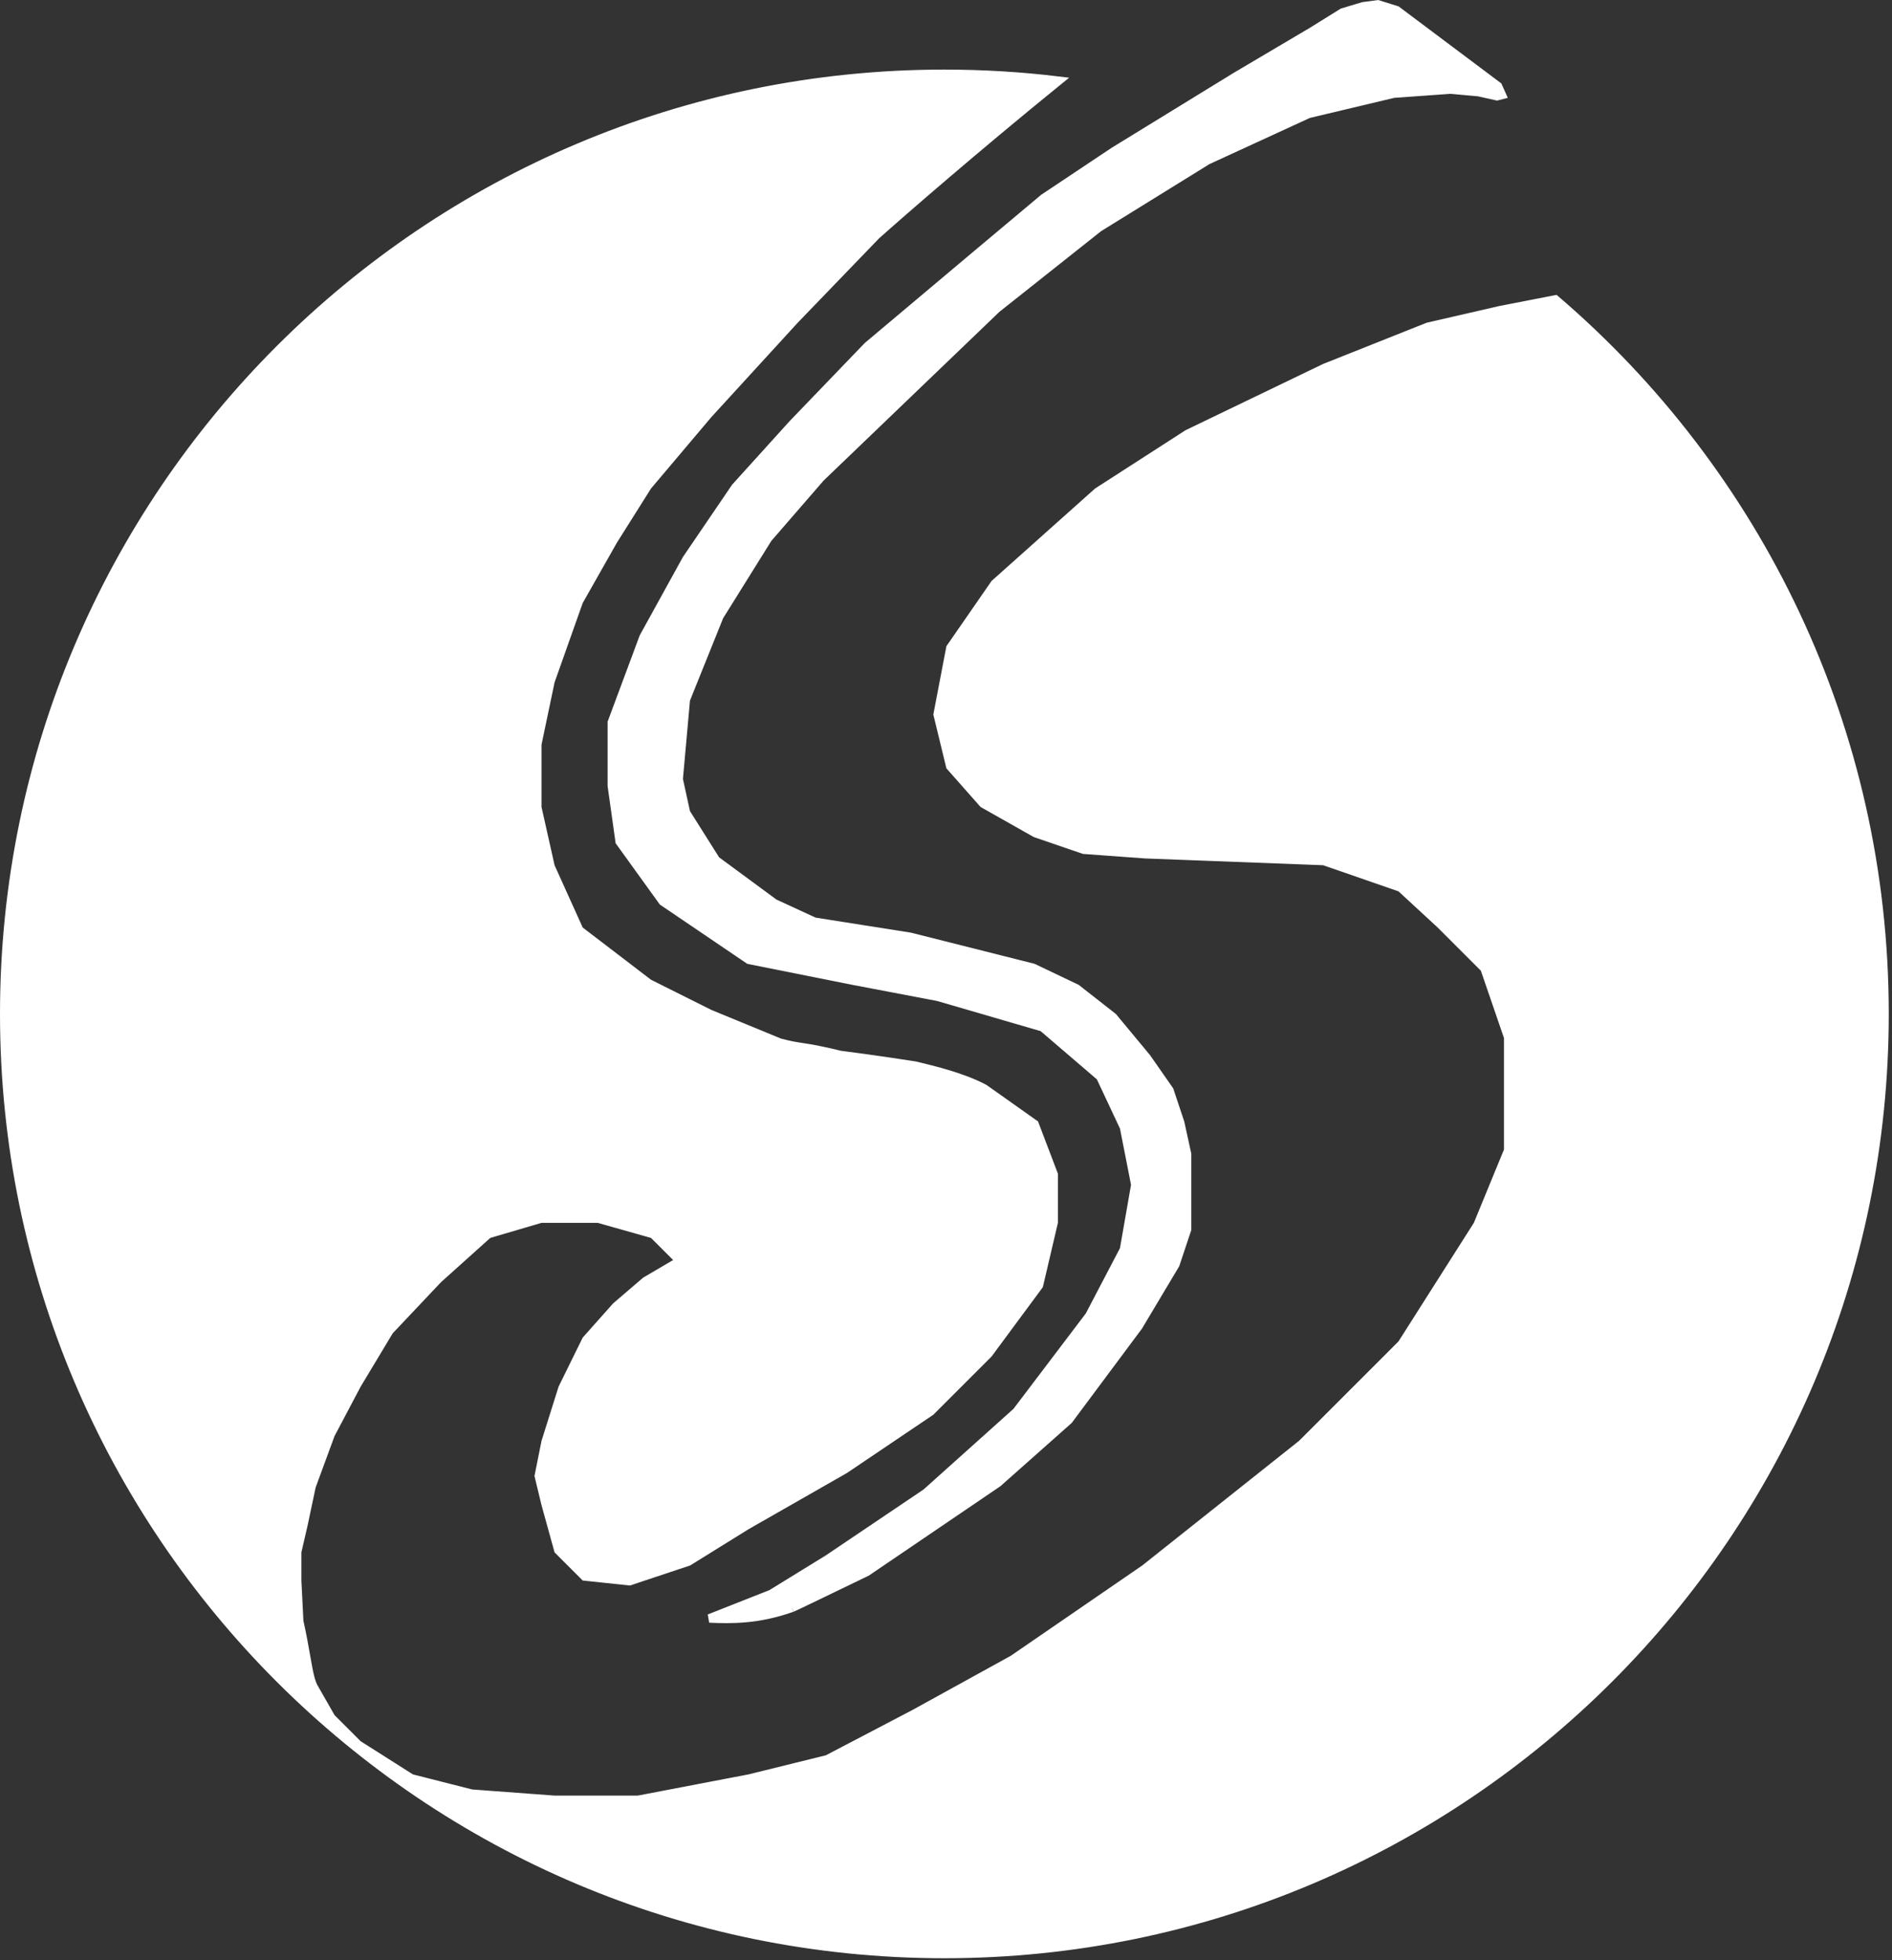 <svg width="442" height="458" viewBox="0 0 442 458" fill="none" xmlns="http://www.w3.org/2000/svg">
<rect x="0" y="0" width="442" height="458" fill="#333333" stroke="none"/>
<path d="M247.307 18.862C227.947 34.585 210.989 49.327 204.7 54.942L204.672 54.967L204.646 54.993L185.635 74.709L185.626 74.718L185.617 74.728L165.432 96.79L165.419 96.804L165.406 96.819L151.324 113.483L151.279 113.537L151.242 113.596L143.262 126.27L143.249 126.29L143.238 126.31L135.258 140.392L135.215 140.468L135.186 140.551L128.614 159.092L128.591 159.156L128.578 159.221L125.527 173.773L125.505 173.874V173.978V188.53V188.64L125.529 188.748L128.581 202.361L128.603 202.461L128.645 202.554L135.217 217.106L135.32 217.335L135.521 217.489L151.48 229.693L151.556 229.751L151.641 229.793L165.723 236.834L165.756 236.851L165.79 236.865L182.045 243.556L182.104 243.58L182.165 243.597C184.542 244.238 185.833 244.434 187.38 244.669C187.522 244.691 187.667 244.713 187.815 244.736C189.539 245.001 191.761 245.37 196.262 246.471L196.319 246.485L196.376 246.492C200.365 246.991 204.732 247.615 208.103 248.114C209.789 248.364 211.224 248.582 212.239 248.738C212.746 248.816 213.147 248.879 213.422 248.922L213.736 248.971L213.803 248.981C214.018 249.034 214.261 249.092 214.529 249.156C217.847 249.951 225.037 251.674 229.97 254.35L241.674 262.64L246.143 274.381V285.581L242.696 300.289L230.893 316.258L217.401 329.75L197.327 343.288L174.358 356.413L174.342 356.422L174.327 356.432L160.814 364.819L147.049 369.408L136.585 368.295L130.45 362.159L127.474 351.398L125.886 344.822L127.475 336.877L131.426 324.327L136.966 313.063L143.945 305.215L150.826 299.317L157.758 295.243L158.873 294.588L157.959 293.674L152.795 288.511L152.611 288.326L152.36 288.255L139.921 284.735L139.787 284.697H139.649H126.505H126.361L126.223 284.738L114.253 288.258L114.036 288.322L113.867 288.474L102.367 298.801L102.336 298.828L102.308 298.858L91.016 310.813L90.942 310.892L90.886 310.985L83.401 323.439L83.387 323.462L83.374 323.487L77.272 335.033L77.241 335.092L77.218 335.155L72.804 347.155L72.779 347.222L72.764 347.293L70.845 356.353L70.841 356.37L69.437 362.455L69.411 362.566V362.68V369.252V369.277L69.412 369.302L69.882 378.69L69.886 378.774L69.904 378.857C70.612 382.043 71.085 384.736 71.479 386.978L71.484 387.008C71.801 388.813 72.071 390.355 72.374 391.603C72.669 392.821 73.02 393.875 73.553 394.662L77.288 401.198L77.355 401.314L77.449 401.409L83.552 407.511L83.63 407.589L83.723 407.648L95.927 415.394L96.062 415.479L96.217 415.519L110.064 419.039L110.149 419.061L110.237 419.067L129.482 420.497L129.519 420.5H129.556H149H149.095L149.188 420.482L175.042 415.532L175.068 415.527L175.094 415.52L193.166 411.061L193.283 411.032L193.39 410.976L213.575 400.414L213.584 400.409L213.594 400.404L236.594 387.73L236.638 387.706L236.678 387.679L267.424 366.555L267.453 366.536L267.48 366.514L304.094 337.411L304.139 337.375L304.179 337.335L327.415 314.099L327.492 314.021L327.551 313.929L345.154 286.233L345.202 286.159L345.235 286.077L352.276 268.944L352.351 268.761V268.564V242.512V242.345L352.297 242.187L346.899 226.462L346.824 226.243L346.66 226.079L336.568 215.987L336.554 215.973L336.539 215.959L327.386 207.51L327.232 207.368L327.035 207.3L309.432 201.198L309.292 201.149L309.143 201.143L267.556 199.559L253.202 198.512L241.912 194.641L229.709 187.742L222.004 179.023L219.063 166.912L222.033 151.373L232.407 136.388L256.435 114.927L277.44 101.39L309.507 85.942L333.578 76.36L350.451 72.478L363.357 69.96C410.419 110.242 440.243 170.077 440.243 236.879C440.243 358.172 341.915 456.5 220.621 456.5C99.328 456.5 1 358.172 1 236.879C1 115.585 99.328 17.257 220.621 17.257C229.655 17.257 238.56 17.803 247.307 18.862Z" fill="white" stroke="white" stroke-width="2"/>
<path d="M306.509 7.361L306.519 7.355L306.528 7.349L313.658 2.92L318.454 1.481L321.873 1.021L326.28 2.403L349.935 20.144L350.846 22.185L349.726 22.472L345.46 21.524L345.397 21.51L345.333 21.504L338.949 20.925L338.869 20.918L338.788 20.923L325.644 21.862L325.563 21.868L325.484 21.887L305.769 26.581L305.673 26.604L305.583 26.645L282.112 37.441L282.056 37.467L282.004 37.5L256.717 53.15L256.667 53.18L256.621 53.217L232.856 72.068L232.819 72.097L232.785 72.13L191.711 111.56L191.678 111.592L191.648 111.627L179.444 125.709L179.392 125.768L179.351 125.835L168.085 143.907L168.039 143.981L168.006 144.063L160.261 163.308L160.206 163.445L160.192 163.592L158.549 181.899L158.536 182.052L158.568 182.202L160.211 189.713L160.249 189.884L160.342 190.032L167.149 200.829L167.25 200.989L167.402 201.101L180.78 210.958L180.861 211.018L180.954 211.061L190.107 215.286L190.233 215.344L190.37 215.366L212.622 218.879L241.351 226.119L251.488 230.958L260.001 237.63L267.886 247.138L273.178 254.731L275.697 262.288L277.305 269.641V278.452V287.208L274.575 295.401L265.972 309.815L249.635 331.754L233.096 346.429L202.466 367.239C200.509 368.177 197.864 369.458 195.223 370.737C194.112 371.275 193.001 371.813 191.943 372.325C190.139 373.198 188.486 373.995 187.236 374.591C186.61 374.889 186.088 375.136 185.698 375.316C185.503 375.406 185.345 375.479 185.225 375.532C185.165 375.558 185.117 375.579 185.08 375.594L185.059 375.603C185.036 375.613 185.027 375.616 185.029 375.615C176.961 378.475 170.782 378.323 165.713 378.113L180.11 372.43L180.192 372.398L180.267 372.352L193.398 364.266L193.415 364.255L193.432 364.244L216.302 348.829L216.359 348.791L216.41 348.744L237.431 329.892L237.502 329.828L237.56 329.752L254.459 307.455L254.509 307.388L254.548 307.314L262.528 292.059L262.6 291.921L262.627 291.767L265.208 276.981L265.24 276.798L265.204 276.616L262.623 263.473L262.599 263.352L262.547 263.241L257.149 251.74L257.057 251.546L256.894 251.406L243.751 240.14L243.587 240L243.38 239.939L219.205 232.898L219.159 232.885L219.113 232.876L199.406 229.122L199.397 229.121L174.961 224.233L154.855 210.598L144.776 196.625L142.943 183.562V168.791L150.365 148.844L160.399 130.643L171.834 113.84L185.155 99.116L202.711 80.859L228.385 59.266L228.386 59.265L243.843 46.302L260.282 35.342L288.752 17.861L288.766 17.852L306.509 7.361Z" fill="white" stroke="white" stroke-width="2"/>
</svg>
